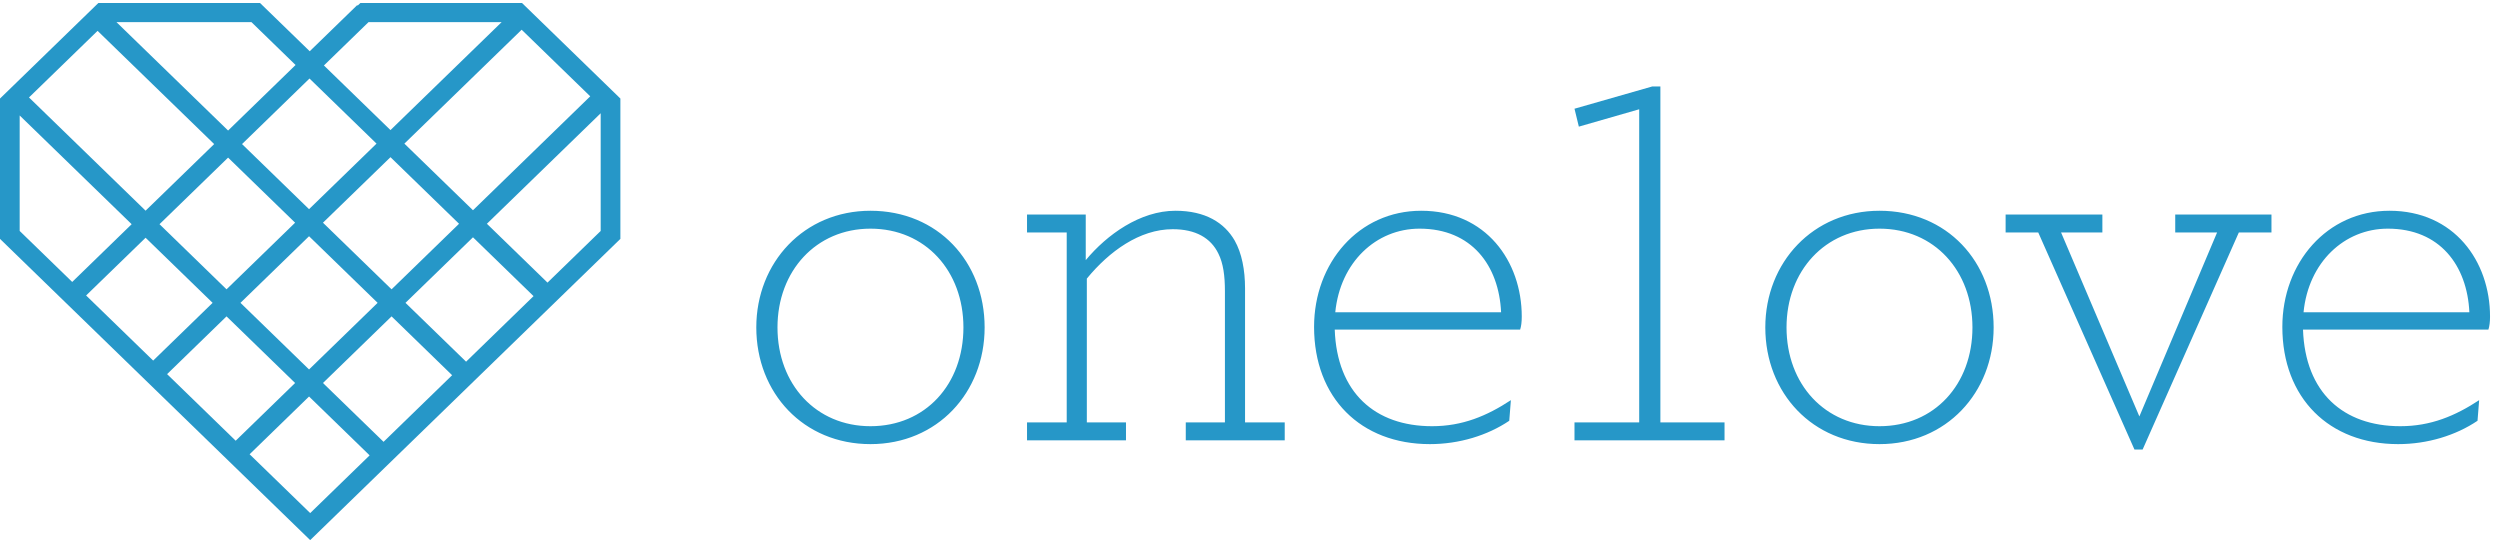 <?xml version="1.0" encoding="UTF-8"?>
<svg width="162px" height="35px" viewBox="0 0 162 35" version="1.1" xmlns="http://www.w3.org/2000/svg" xmlns:xlink="http://www.w3.org/1999/xlink">
    <!-- Generator: Sketch 44.1 (41455) - http://www.bohemiancoding.com/sketch -->
    <title>OneLove_Horizontal_Blue</title>
    <desc>Created with Sketch.</desc>
    <defs></defs>
    <g id="Symbols" stroke="none" stroke-width="1" fill="none" fill-rule="evenodd">
        <g id="Header" transform="translate(-16, -18)" fill="#2697C8">
            <g id="OneLove_Horizontal_Blue" transform="translate(16, 18)">
                <path d="M23.35,0.195 L23.178,0.361 L23.147,0.332 L20.07,3.321 L16.85,0.195 L6.373,0.195 L0,6.386 L0,15.479 L20.1,35 L40.201,15.479 L40.201,6.386 L33.827,0.195 L23.35,0.195 Z M20.99,4.242 L23.879,1.436 L32.504,1.436 L25.303,8.43 L20.99,4.242 Z M7.549,1.436 L16.296,1.436 L19.153,4.212 L14.78,8.459 L7.549,1.436 Z M26.204,9.307 L33.803,1.926 L38.247,6.242 L30.649,13.624 L26.204,9.307 Z M1.879,6.315 L6.323,1.999 L13.878,9.336 L9.434,13.652 L1.879,6.315 Z M15.684,9.336 L20.055,5.088 L24.399,9.307 L20.026,13.554 L15.684,9.336 Z M31.551,14.5 L38.924,7.339 L38.924,14.966 L35.478,18.313 L31.551,14.5 Z M1.275,14.966 L1.275,7.483 L8.531,14.528 L4.679,18.27 L1.275,14.966 Z M20.928,14.431 L25.303,10.185 L29.746,14.5 L25.373,18.748 L20.928,14.431 Z M10.336,14.528 L14.78,10.213 L19.123,14.431 L14.679,18.748 L10.336,14.528 Z M15.582,19.624 L20.026,15.308 L24.47,19.624 L20.026,23.941 L15.582,19.624 Z M26.275,19.624 L30.649,15.377 L34.574,19.189 L30.202,23.437 L26.275,19.624 Z M5.58,19.147 L9.434,15.406 L13.777,19.624 L9.925,23.366 L5.58,19.147 Z M20.928,24.818 L25.373,20.501 L29.298,24.314 L24.854,28.63 L20.928,24.818 Z M10.828,24.243 L14.679,20.501 L19.123,24.818 L15.272,28.559 L10.828,24.243 Z M16.175,29.436 L20.026,25.694 L23.952,29.507 L20.101,33.248 L16.175,29.436 L16.175,29.436 Z" id="Fill-1"></path>
                <path d="M56.406,28.779 C60.739,28.779 63.804,25.438 63.804,21.217 C63.804,16.962 60.774,13.657 56.406,13.657 C52.108,13.657 49.008,16.998 49.008,21.217 C49.008,25.473 52.073,28.779 56.406,28.779 L56.406,28.779 Z M56.406,27.618 C52.883,27.618 50.381,24.91 50.381,21.217 C50.381,17.56 52.883,14.817 56.406,14.817 C59.964,14.817 62.43,17.56 62.43,21.217 C62.43,24.91 59.964,27.618 56.406,27.618 L56.406,27.618 Z M70.356,13.903 L66.551,13.903 L66.551,15.063 L69.123,15.063 L69.123,27.372 L66.551,27.372 L66.551,28.532 L72.964,28.532 L72.964,27.372 L70.427,27.372 L70.427,18.053 C71.871,16.294 73.844,14.852 75.993,14.852 C77.472,14.852 78.459,15.415 78.952,16.435 C79.269,17.068 79.375,17.877 79.375,18.862 L79.375,27.372 L76.838,27.372 L76.838,28.532 L83.25,28.532 L83.25,27.372 L80.679,27.372 L80.679,18.686 C80.679,17.49 80.467,16.4 80.009,15.591 C79.34,14.43 78.107,13.657 76.169,13.657 C73.879,13.657 71.73,15.204 70.356,16.857 L70.356,13.903 Z M98.505,21.358 C98.575,21.147 98.61,20.866 98.61,20.515 C98.61,16.928 96.285,13.657 92.092,13.657 C88.041,13.657 85.152,17.033 85.152,21.182 C85.152,25.79 88.182,28.779 92.656,28.779 C94.559,28.779 96.391,28.216 97.8,27.266 L97.905,25.93 C96.355,26.95 94.77,27.618 92.797,27.618 C89.099,27.618 86.632,25.438 86.491,21.358 L98.505,21.358 Z M91.987,14.817 C95.369,14.817 97.13,17.209 97.271,20.233 L86.526,20.233 C86.844,16.998 89.169,14.817 91.987,14.817 L91.987,14.817 Z M102.027,28.532 L111.75,28.532 L111.75,27.372 L107.593,27.372 L107.593,5.603 L107.065,5.603 L102.027,7.045 L102.309,8.206 L106.22,7.081 L106.22,27.372 L102.027,27.372 L102.027,28.532 Z M121.791,28.779 C126.124,28.779 129.188,25.438 129.188,21.217 C129.188,16.962 126.16,13.657 121.791,13.657 C117.493,13.657 114.392,16.998 114.392,21.217 C114.392,25.473 117.458,28.779 121.791,28.779 L121.791,28.779 Z M121.791,27.618 C118.268,27.618 115.767,24.91 115.767,21.217 C115.767,17.56 118.268,14.817 121.791,14.817 C125.349,14.817 127.815,17.56 127.815,21.217 C127.815,24.91 125.349,27.618 121.791,27.618 L121.791,27.618 Z M138.313,29.13 L138.842,29.13 L145.077,15.063 L147.191,15.063 L147.191,13.903 L140.955,13.903 L140.955,15.063 L143.668,15.063 L138.631,26.985 L133.557,15.063 L136.234,15.063 L136.234,13.903 L129.964,13.903 L129.964,15.063 L132.078,15.063 L138.313,29.13 Z M161.248,21.358 C161.318,21.147 161.354,20.866 161.354,20.515 C161.354,16.928 159.029,13.657 154.836,13.657 C150.785,13.657 147.896,17.033 147.896,21.182 C147.896,25.79 150.925,28.779 155.4,28.779 C157.302,28.779 159.134,28.216 160.543,27.266 L160.649,25.93 C159.099,26.95 157.513,27.618 155.541,27.618 C151.841,27.618 149.376,25.438 149.235,21.358 L161.248,21.358 Z M154.73,14.817 C158.112,14.817 159.874,17.209 160.015,20.233 L149.27,20.233 C149.587,16.998 151.911,14.817 154.73,14.817 L154.73,14.817 Z" id="Fill-2"></path>
            </g>
        </g>
    </g>
</svg>